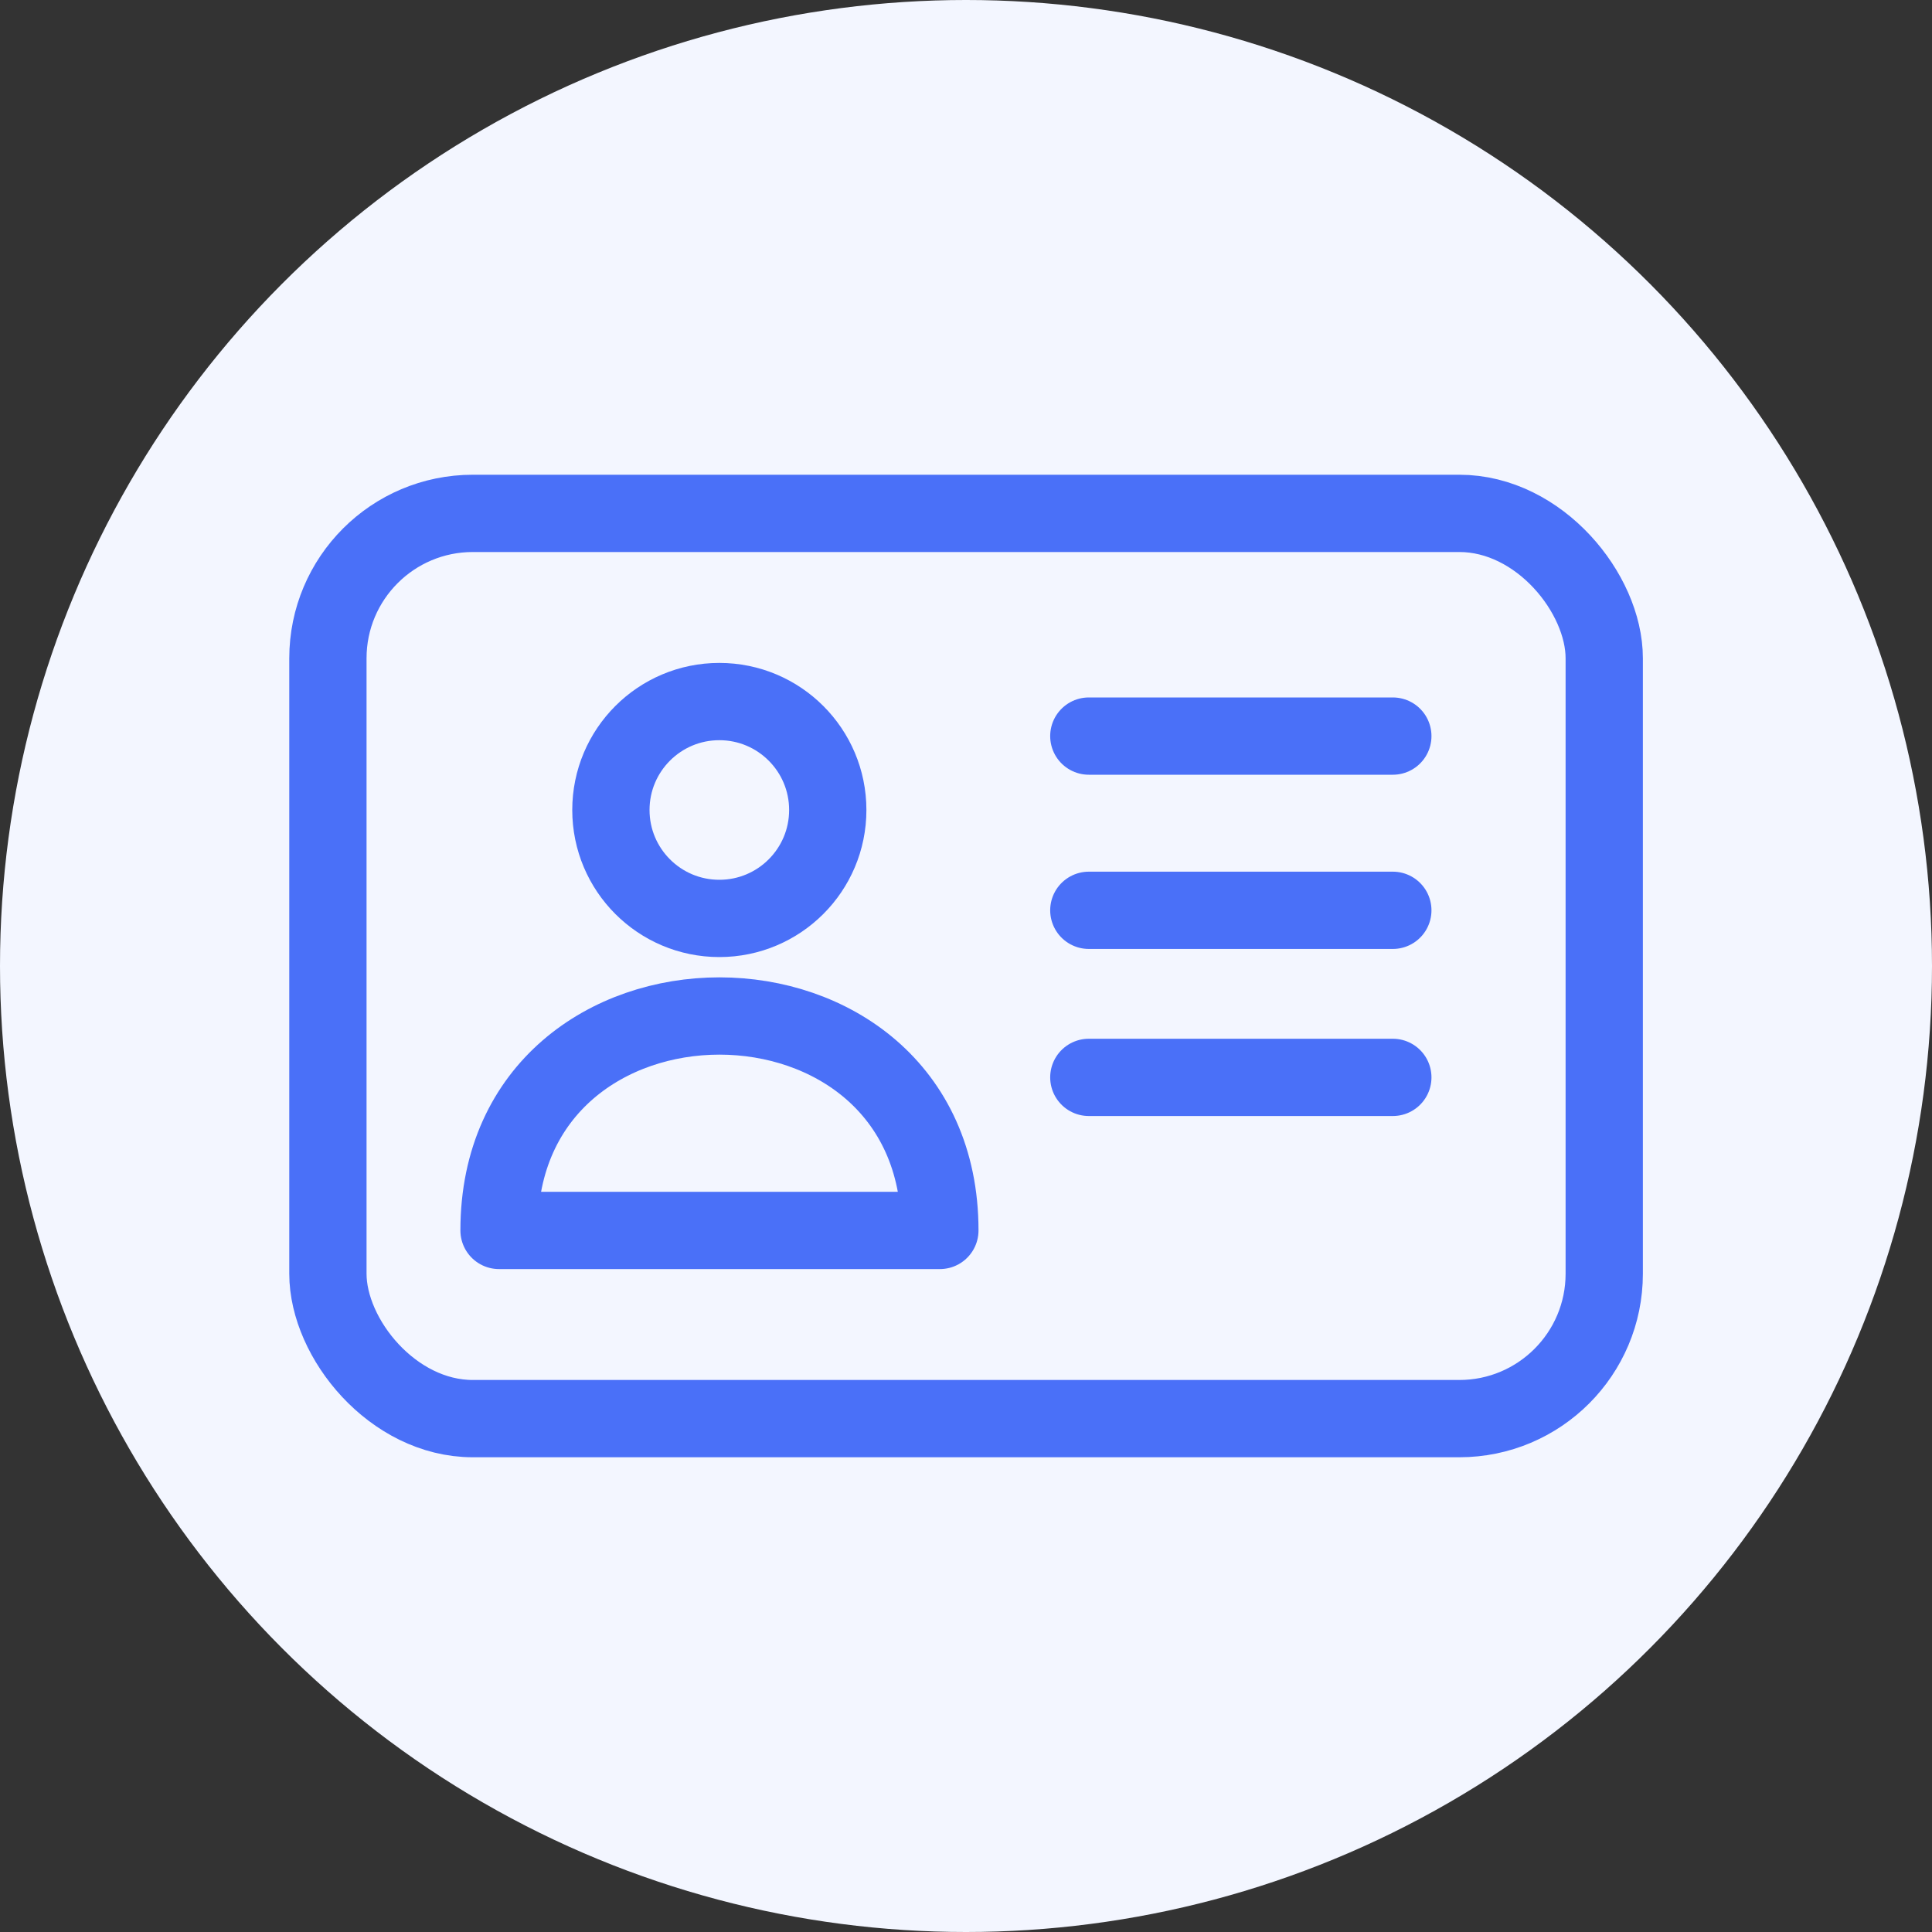 <svg width="40" height="40" viewBox="0 0 40 40" fill="none" xmlns="http://www.w3.org/2000/svg">
<rect x="0" y="0" width="40" height="40" fill="#333333" stroke="none"/>
<circle cx="20" cy="20" r="20" fill="#F3F6FF"/>
<rect x="6.789" y="10.629" width="26.425" height="18.742" rx="3" stroke="#4A70F8" stroke-width="1.6" stroke-linecap="round" stroke-linejoin="round"/>
<path d="M10.332 25.475C10.332 19.555 19.459 19.555 19.459 25.475H10.332Z" stroke="#4A70F8" stroke-width="1.6" stroke-linecap="round" stroke-linejoin="round"/>
<circle cx="14.893" cy="16.77" r="2.245" stroke="#4A70F8" stroke-width="1.6" stroke-linecap="round" stroke-linejoin="round"/>
<path d="M22.543 15.24H28.837M22.543 18.847H28.837M22.543 22.306H28.837" stroke="#4A70F8" stroke-width="1.6" stroke-linecap="round" stroke-linejoin="round"/>
</svg>
